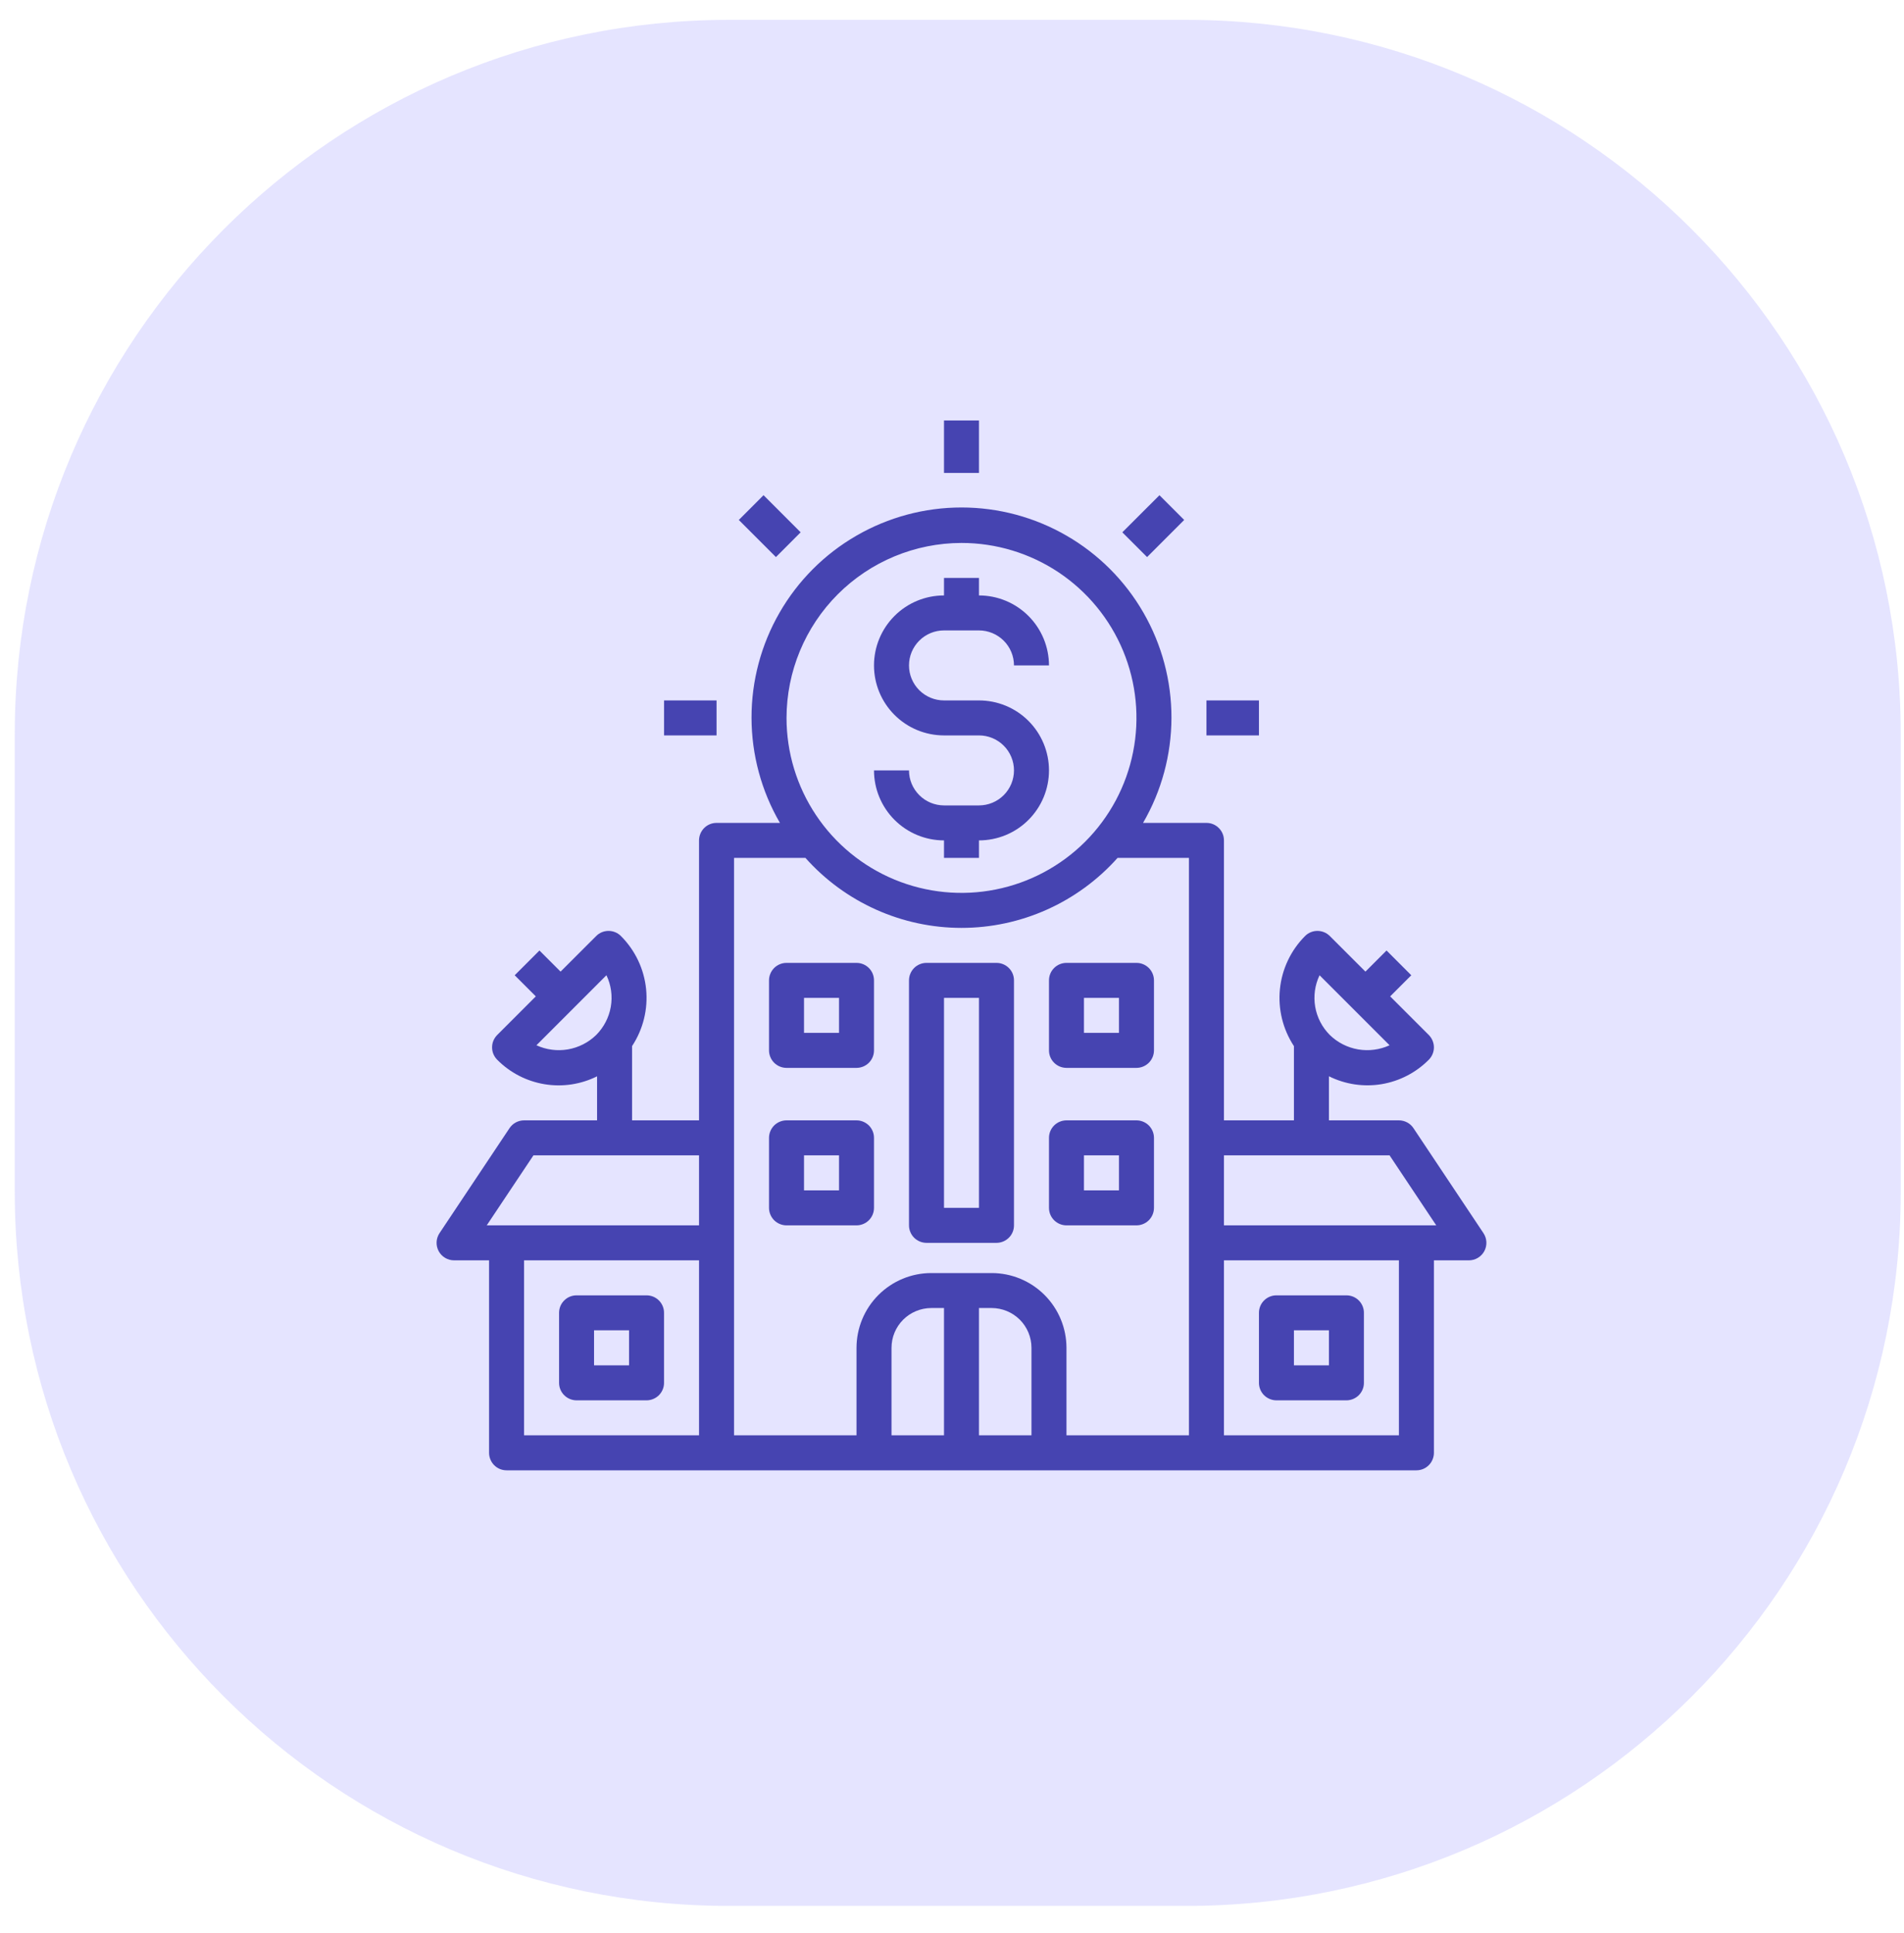 <svg width="65" height="66" viewBox="0 0 65 66" fill="none" xmlns="http://www.w3.org/2000/svg">
<path opacity="0.21" d="M0.504 25.061C0.504 11.595 11.421 0.678 24.887 0.678H40.506C53.972 0.678 64.889 11.595 64.889 25.061V40.68C64.889 54.146 53.972 65.063 40.506 65.063H24.887C11.421 65.063 0.504 54.147 0.504 40.68V25.061Z" fill="#8280FF"/>
<path d="M33.421 14.354H32.227V16.145H33.421V14.354Z" fill="#4644B1"/>
<path d="M24.462 23.911H22.67V25.105H24.462V23.911Z" fill="#4644B1"/>
<path d="M42.979 23.911H41.187V25.105H42.979V23.911Z" fill="#4644B1"/>
<path d="M39.582 16.906L38.315 18.172L39.16 19.017L40.426 17.75L39.582 16.906Z" fill="#4644B1"/>
<path d="M26.066 16.905L25.222 17.75L26.489 19.017L27.333 18.172L26.066 16.905Z" fill="#4644B1"/>
<path d="M33.421 27.495H32.227C31.91 27.494 31.606 27.368 31.383 27.144C31.159 26.92 31.032 26.617 31.032 26.3H29.837C29.838 26.933 30.09 27.541 30.538 27.989C30.986 28.437 31.593 28.689 32.227 28.689V29.287H33.421V28.689C34.055 28.689 34.663 28.438 35.111 27.989C35.559 27.541 35.811 26.934 35.811 26.3C35.811 25.666 35.559 25.059 35.111 24.61C34.663 24.162 34.055 23.911 33.421 23.911H32.227C31.91 23.911 31.606 23.785 31.382 23.561C31.158 23.337 31.032 23.033 31.032 22.716C31.032 22.399 31.158 22.095 31.382 21.871C31.606 21.647 31.91 21.521 32.227 21.521H33.421C33.738 21.522 34.042 21.648 34.266 21.872C34.49 22.096 34.616 22.399 34.616 22.716H35.811C35.81 22.083 35.558 21.475 35.11 21.027C34.662 20.579 34.055 20.327 33.421 20.327V19.729H32.227V20.327C31.593 20.327 30.985 20.578 30.537 21.027C30.089 21.475 29.837 22.082 29.837 22.716C29.837 23.35 30.089 23.957 30.537 24.405C30.985 24.854 31.593 25.105 32.227 25.105H33.421C33.738 25.105 34.042 25.231 34.266 25.455C34.49 25.679 34.616 25.983 34.616 26.3C34.616 26.617 34.49 26.921 34.266 27.145C34.042 27.369 33.738 27.495 33.421 27.495Z" fill="#4644B1"/>
<path d="M35.811 33.468V35.857C35.811 35.936 35.826 36.013 35.856 36.086C35.886 36.158 35.93 36.224 35.986 36.28C36.041 36.335 36.107 36.379 36.179 36.409C36.252 36.439 36.33 36.455 36.408 36.455H38.797C38.876 36.455 38.953 36.439 39.026 36.409C39.098 36.379 39.164 36.335 39.22 36.28C39.275 36.224 39.319 36.158 39.349 36.086C39.379 36.013 39.395 35.936 39.395 35.857V33.468C39.395 33.389 39.379 33.312 39.349 33.239C39.319 33.167 39.275 33.101 39.22 33.045C39.164 32.99 39.098 32.946 39.026 32.916C38.953 32.886 38.876 32.87 38.797 32.871H36.408C36.33 32.87 36.252 32.886 36.179 32.916C36.107 32.946 36.041 32.99 35.986 33.045C35.93 33.101 35.886 33.167 35.856 33.239C35.826 33.312 35.811 33.389 35.811 33.468ZM37.005 34.065H38.2V35.26H37.005V34.065Z" fill="#4644B1"/>
<path d="M34.019 32.871H31.629C31.551 32.87 31.473 32.886 31.401 32.916C31.328 32.946 31.262 32.99 31.207 33.045C31.151 33.101 31.108 33.167 31.078 33.239C31.047 33.312 31.032 33.389 31.032 33.468V41.83C31.032 41.909 31.047 41.987 31.078 42.059C31.108 42.132 31.151 42.197 31.207 42.253C31.262 42.308 31.328 42.352 31.401 42.382C31.473 42.412 31.551 42.428 31.629 42.428H34.019C34.097 42.428 34.175 42.412 34.247 42.382C34.32 42.352 34.386 42.308 34.441 42.253C34.497 42.197 34.541 42.132 34.571 42.059C34.601 41.987 34.616 41.909 34.616 41.83V33.468C34.616 33.389 34.601 33.312 34.571 33.239C34.541 33.167 34.497 33.101 34.441 33.045C34.386 32.99 34.32 32.946 34.247 32.916C34.175 32.886 34.097 32.87 34.019 32.871ZM33.421 41.233H32.227V34.065H33.421V41.233Z" fill="#4644B1"/>
<path d="M29.24 32.871H26.851C26.772 32.87 26.695 32.886 26.622 32.916C26.55 32.946 26.484 32.99 26.428 33.045C26.373 33.101 26.329 33.167 26.299 33.239C26.269 33.312 26.253 33.389 26.253 33.468V35.857C26.253 35.936 26.269 36.013 26.299 36.086C26.329 36.158 26.373 36.224 26.428 36.28C26.484 36.335 26.55 36.379 26.622 36.409C26.695 36.439 26.772 36.455 26.851 36.455H29.24C29.319 36.455 29.396 36.439 29.469 36.409C29.541 36.379 29.607 36.335 29.663 36.28C29.718 36.224 29.762 36.158 29.792 36.086C29.822 36.013 29.837 35.936 29.837 35.857V33.468C29.837 33.389 29.822 33.312 29.792 33.239C29.762 33.167 29.718 33.101 29.663 33.045C29.607 32.99 29.541 32.946 29.469 32.916C29.396 32.886 29.319 32.87 29.24 32.871ZM28.643 35.26H27.448V34.065H28.643V35.26Z" fill="#4644B1"/>
<path d="M19.683 47.804H22.072C22.151 47.804 22.228 47.788 22.301 47.758C22.373 47.728 22.439 47.684 22.495 47.629C22.55 47.573 22.594 47.508 22.624 47.435C22.654 47.362 22.67 47.285 22.669 47.206V44.817C22.67 44.739 22.654 44.661 22.624 44.588C22.594 44.516 22.55 44.45 22.495 44.395C22.439 44.339 22.373 44.295 22.301 44.265C22.228 44.235 22.151 44.22 22.072 44.22H19.683C19.605 44.22 19.527 44.235 19.454 44.265C19.382 44.295 19.316 44.339 19.261 44.395C19.205 44.45 19.161 44.516 19.131 44.588C19.101 44.661 19.086 44.739 19.086 44.817V47.206C19.086 47.285 19.101 47.362 19.131 47.435C19.161 47.508 19.205 47.573 19.261 47.629C19.316 47.684 19.382 47.728 19.454 47.758C19.527 47.788 19.605 47.804 19.683 47.804ZM20.28 45.414H21.475V46.609H20.28V45.414Z" fill="#4644B1"/>
<path d="M38.797 38.246H36.408C36.33 38.246 36.252 38.262 36.179 38.292C36.107 38.322 36.041 38.366 35.986 38.421C35.93 38.477 35.886 38.543 35.856 38.615C35.826 38.688 35.811 38.765 35.811 38.844V41.233C35.811 41.312 35.826 41.389 35.856 41.462C35.886 41.534 35.93 41.6 35.986 41.656C36.041 41.711 36.107 41.755 36.179 41.785C36.252 41.815 36.33 41.831 36.408 41.831H38.797C38.876 41.831 38.953 41.815 39.026 41.785C39.098 41.755 39.164 41.711 39.22 41.656C39.275 41.6 39.319 41.534 39.349 41.462C39.379 41.389 39.395 41.312 39.395 41.233V38.844C39.395 38.765 39.379 38.688 39.349 38.615C39.319 38.543 39.275 38.477 39.22 38.421C39.164 38.366 39.098 38.322 39.026 38.292C38.953 38.262 38.876 38.246 38.797 38.246ZM38.2 40.636H37.005V39.441H38.2V40.636Z" fill="#4644B1"/>
<path d="M43.576 47.804H45.965C46.044 47.804 46.121 47.788 46.194 47.758C46.266 47.728 46.332 47.684 46.388 47.629C46.443 47.573 46.487 47.508 46.517 47.435C46.547 47.362 46.563 47.285 46.562 47.206V44.817C46.563 44.739 46.547 44.661 46.517 44.588C46.487 44.516 46.443 44.45 46.388 44.395C46.332 44.339 46.266 44.295 46.194 44.265C46.121 44.235 46.044 44.22 45.965 44.22H43.576C43.498 44.22 43.42 44.235 43.347 44.265C43.275 44.295 43.209 44.339 43.153 44.395C43.098 44.45 43.054 44.516 43.024 44.588C42.994 44.661 42.978 44.739 42.979 44.817V47.206C42.978 47.285 42.994 47.362 43.024 47.435C43.054 47.508 43.098 47.573 43.153 47.629C43.209 47.684 43.275 47.728 43.347 47.758C43.42 47.788 43.498 47.804 43.576 47.804ZM44.173 45.414H45.368V46.609H44.173V45.414Z" fill="#4644B1"/>
<path d="M29.24 38.246H26.851C26.772 38.246 26.695 38.262 26.622 38.292C26.55 38.322 26.484 38.366 26.428 38.421C26.373 38.477 26.329 38.543 26.299 38.615C26.269 38.688 26.253 38.765 26.253 38.844V41.233C26.253 41.312 26.269 41.389 26.299 41.462C26.329 41.534 26.373 41.6 26.428 41.656C26.484 41.711 26.55 41.755 26.622 41.785C26.695 41.815 26.772 41.831 26.851 41.831H29.24C29.319 41.831 29.396 41.815 29.469 41.785C29.541 41.755 29.607 41.711 29.663 41.656C29.718 41.6 29.762 41.534 29.792 41.462C29.822 41.389 29.837 41.312 29.837 41.233V38.844C29.837 38.765 29.822 38.688 29.792 38.615C29.762 38.543 29.718 38.477 29.663 38.421C29.607 38.366 29.541 38.322 29.469 38.292C29.396 38.262 29.319 38.246 29.24 38.246ZM28.643 40.636H27.448V39.441H28.643V40.636Z" fill="#4644B1"/>
<path d="M50.643 42.096L48.254 38.513C48.2 38.431 48.126 38.364 48.039 38.317C47.952 38.271 47.855 38.246 47.757 38.246H45.368V36.741C45.923 37.018 46.552 37.112 47.164 37.011C47.776 36.909 48.34 36.617 48.777 36.177C48.832 36.121 48.876 36.056 48.906 35.983C48.936 35.911 48.952 35.833 48.952 35.755C48.952 35.676 48.936 35.598 48.906 35.526C48.876 35.453 48.832 35.388 48.777 35.332L47.458 34.014L48.179 33.293L47.335 32.448L46.614 33.169L45.398 31.954C45.342 31.898 45.276 31.854 45.204 31.824C45.131 31.794 45.054 31.779 44.975 31.779C44.897 31.779 44.819 31.794 44.747 31.824C44.674 31.854 44.608 31.898 44.553 31.954C44.067 32.441 43.764 33.081 43.695 33.765C43.626 34.45 43.795 35.137 44.173 35.712V38.246H41.784V28.689C41.784 28.611 41.769 28.533 41.739 28.461C41.709 28.388 41.664 28.322 41.609 28.267C41.554 28.211 41.488 28.167 41.415 28.137C41.343 28.107 41.265 28.092 41.187 28.092H39.022C39.655 27.003 39.989 25.766 39.992 24.506C39.994 23.246 39.665 22.008 39.036 20.916C38.408 19.824 37.503 18.917 36.412 18.287C35.321 17.656 34.084 17.324 32.824 17.324C31.564 17.324 30.327 17.656 29.236 18.287C28.145 18.917 27.24 19.824 26.612 20.916C25.983 22.008 25.654 23.246 25.656 24.506C25.659 25.766 25.993 27.003 26.626 28.092H24.462C24.383 28.092 24.305 28.107 24.233 28.137C24.16 28.167 24.095 28.211 24.039 28.267C23.984 28.322 23.94 28.388 23.91 28.461C23.88 28.533 23.864 28.611 23.864 28.689V38.246H21.578V35.711C21.957 35.136 22.126 34.449 22.057 33.764C21.988 33.08 21.684 32.44 21.197 31.954C21.142 31.898 21.076 31.854 21.003 31.824C20.931 31.794 20.853 31.779 20.775 31.779C20.697 31.779 20.619 31.794 20.546 31.824C20.474 31.854 20.408 31.898 20.353 31.954L19.137 33.169L18.416 32.448L17.571 33.293L18.292 34.014L16.974 35.332C16.919 35.388 16.875 35.453 16.844 35.526C16.814 35.598 16.799 35.676 16.799 35.755C16.799 35.833 16.814 35.911 16.844 35.983C16.875 36.056 16.919 36.121 16.974 36.177C17.41 36.618 17.975 36.91 18.587 37.012C19.199 37.114 19.827 37.02 20.383 36.743V38.246H17.891C17.793 38.246 17.696 38.271 17.609 38.317C17.522 38.364 17.448 38.431 17.394 38.513L15.005 42.096C14.945 42.186 14.91 42.291 14.905 42.399C14.9 42.507 14.924 42.614 14.975 42.71C15.026 42.805 15.102 42.885 15.195 42.94C15.287 42.996 15.393 43.025 15.502 43.025H16.696V49.596C16.696 49.674 16.712 49.752 16.742 49.824C16.772 49.897 16.816 49.963 16.871 50.018C16.927 50.074 16.992 50.118 17.065 50.148C17.137 50.178 17.215 50.193 17.294 50.193H48.355C48.433 50.193 48.511 50.178 48.583 50.148C48.656 50.118 48.721 50.074 48.777 50.018C48.832 49.963 48.876 49.897 48.906 49.824C48.936 49.752 48.952 49.674 48.952 49.596V43.025H50.147C50.255 43.025 50.361 42.996 50.453 42.94C50.546 42.885 50.622 42.805 50.673 42.71C50.724 42.614 50.748 42.507 50.743 42.399C50.738 42.291 50.703 42.186 50.643 42.096ZM20.353 35.332C20.088 35.59 19.751 35.761 19.387 35.824C19.023 35.886 18.648 35.837 18.313 35.683L20.703 33.292C20.863 33.627 20.915 34.003 20.852 34.368C20.789 34.733 20.614 35.07 20.353 35.332ZM23.864 48.998H17.891V43.025H23.864V48.998ZM23.864 41.83H16.617L18.211 39.441H23.864V41.83ZM32.824 18.535C34.005 18.535 35.16 18.885 36.143 19.541C37.125 20.198 37.891 21.131 38.343 22.222C38.795 23.314 38.913 24.515 38.682 25.673C38.452 26.832 37.883 27.896 37.048 28.732C36.212 29.567 35.148 30.136 33.989 30.366C32.831 30.597 31.63 30.479 30.538 30.027C29.447 29.575 28.514 28.809 27.858 27.827C27.201 26.844 26.851 25.689 26.851 24.508C26.853 22.924 27.483 21.406 28.602 20.286C29.722 19.167 31.24 18.537 32.824 18.535ZM32.227 48.998H30.435V46.012C30.435 45.651 30.578 45.306 30.833 45.051C31.088 44.797 31.433 44.654 31.793 44.653H32.227V48.998ZM35.213 48.998H33.421V44.653H33.855C34.215 44.654 34.56 44.797 34.815 45.051C35.07 45.306 35.213 45.651 35.213 46.012V48.998ZM40.589 48.998H36.408V46.012C36.407 45.335 36.138 44.686 35.659 44.207C35.181 43.729 34.532 43.459 33.855 43.459H31.793C31.116 43.459 30.468 43.729 29.989 44.207C29.51 44.686 29.241 45.335 29.24 46.012V48.998H25.059V29.287H27.497C28.166 30.038 28.986 30.639 29.905 31.051C30.823 31.463 31.818 31.676 32.824 31.676C33.83 31.676 34.825 31.463 35.743 31.051C36.662 30.639 37.482 30.038 38.152 29.287H40.589V48.998ZM45.048 33.293L47.438 35.683C47.102 35.837 46.728 35.886 46.364 35.824C45.999 35.761 45.663 35.59 45.398 35.332C45.136 35.07 44.962 34.733 44.899 34.368C44.837 34.003 44.888 33.627 45.048 33.293ZM47.757 48.998H41.784V43.025H47.757V48.998ZM41.784 41.83V39.441H47.438L49.031 41.83H41.784Z" fill="#4644B1"/>
</svg>
